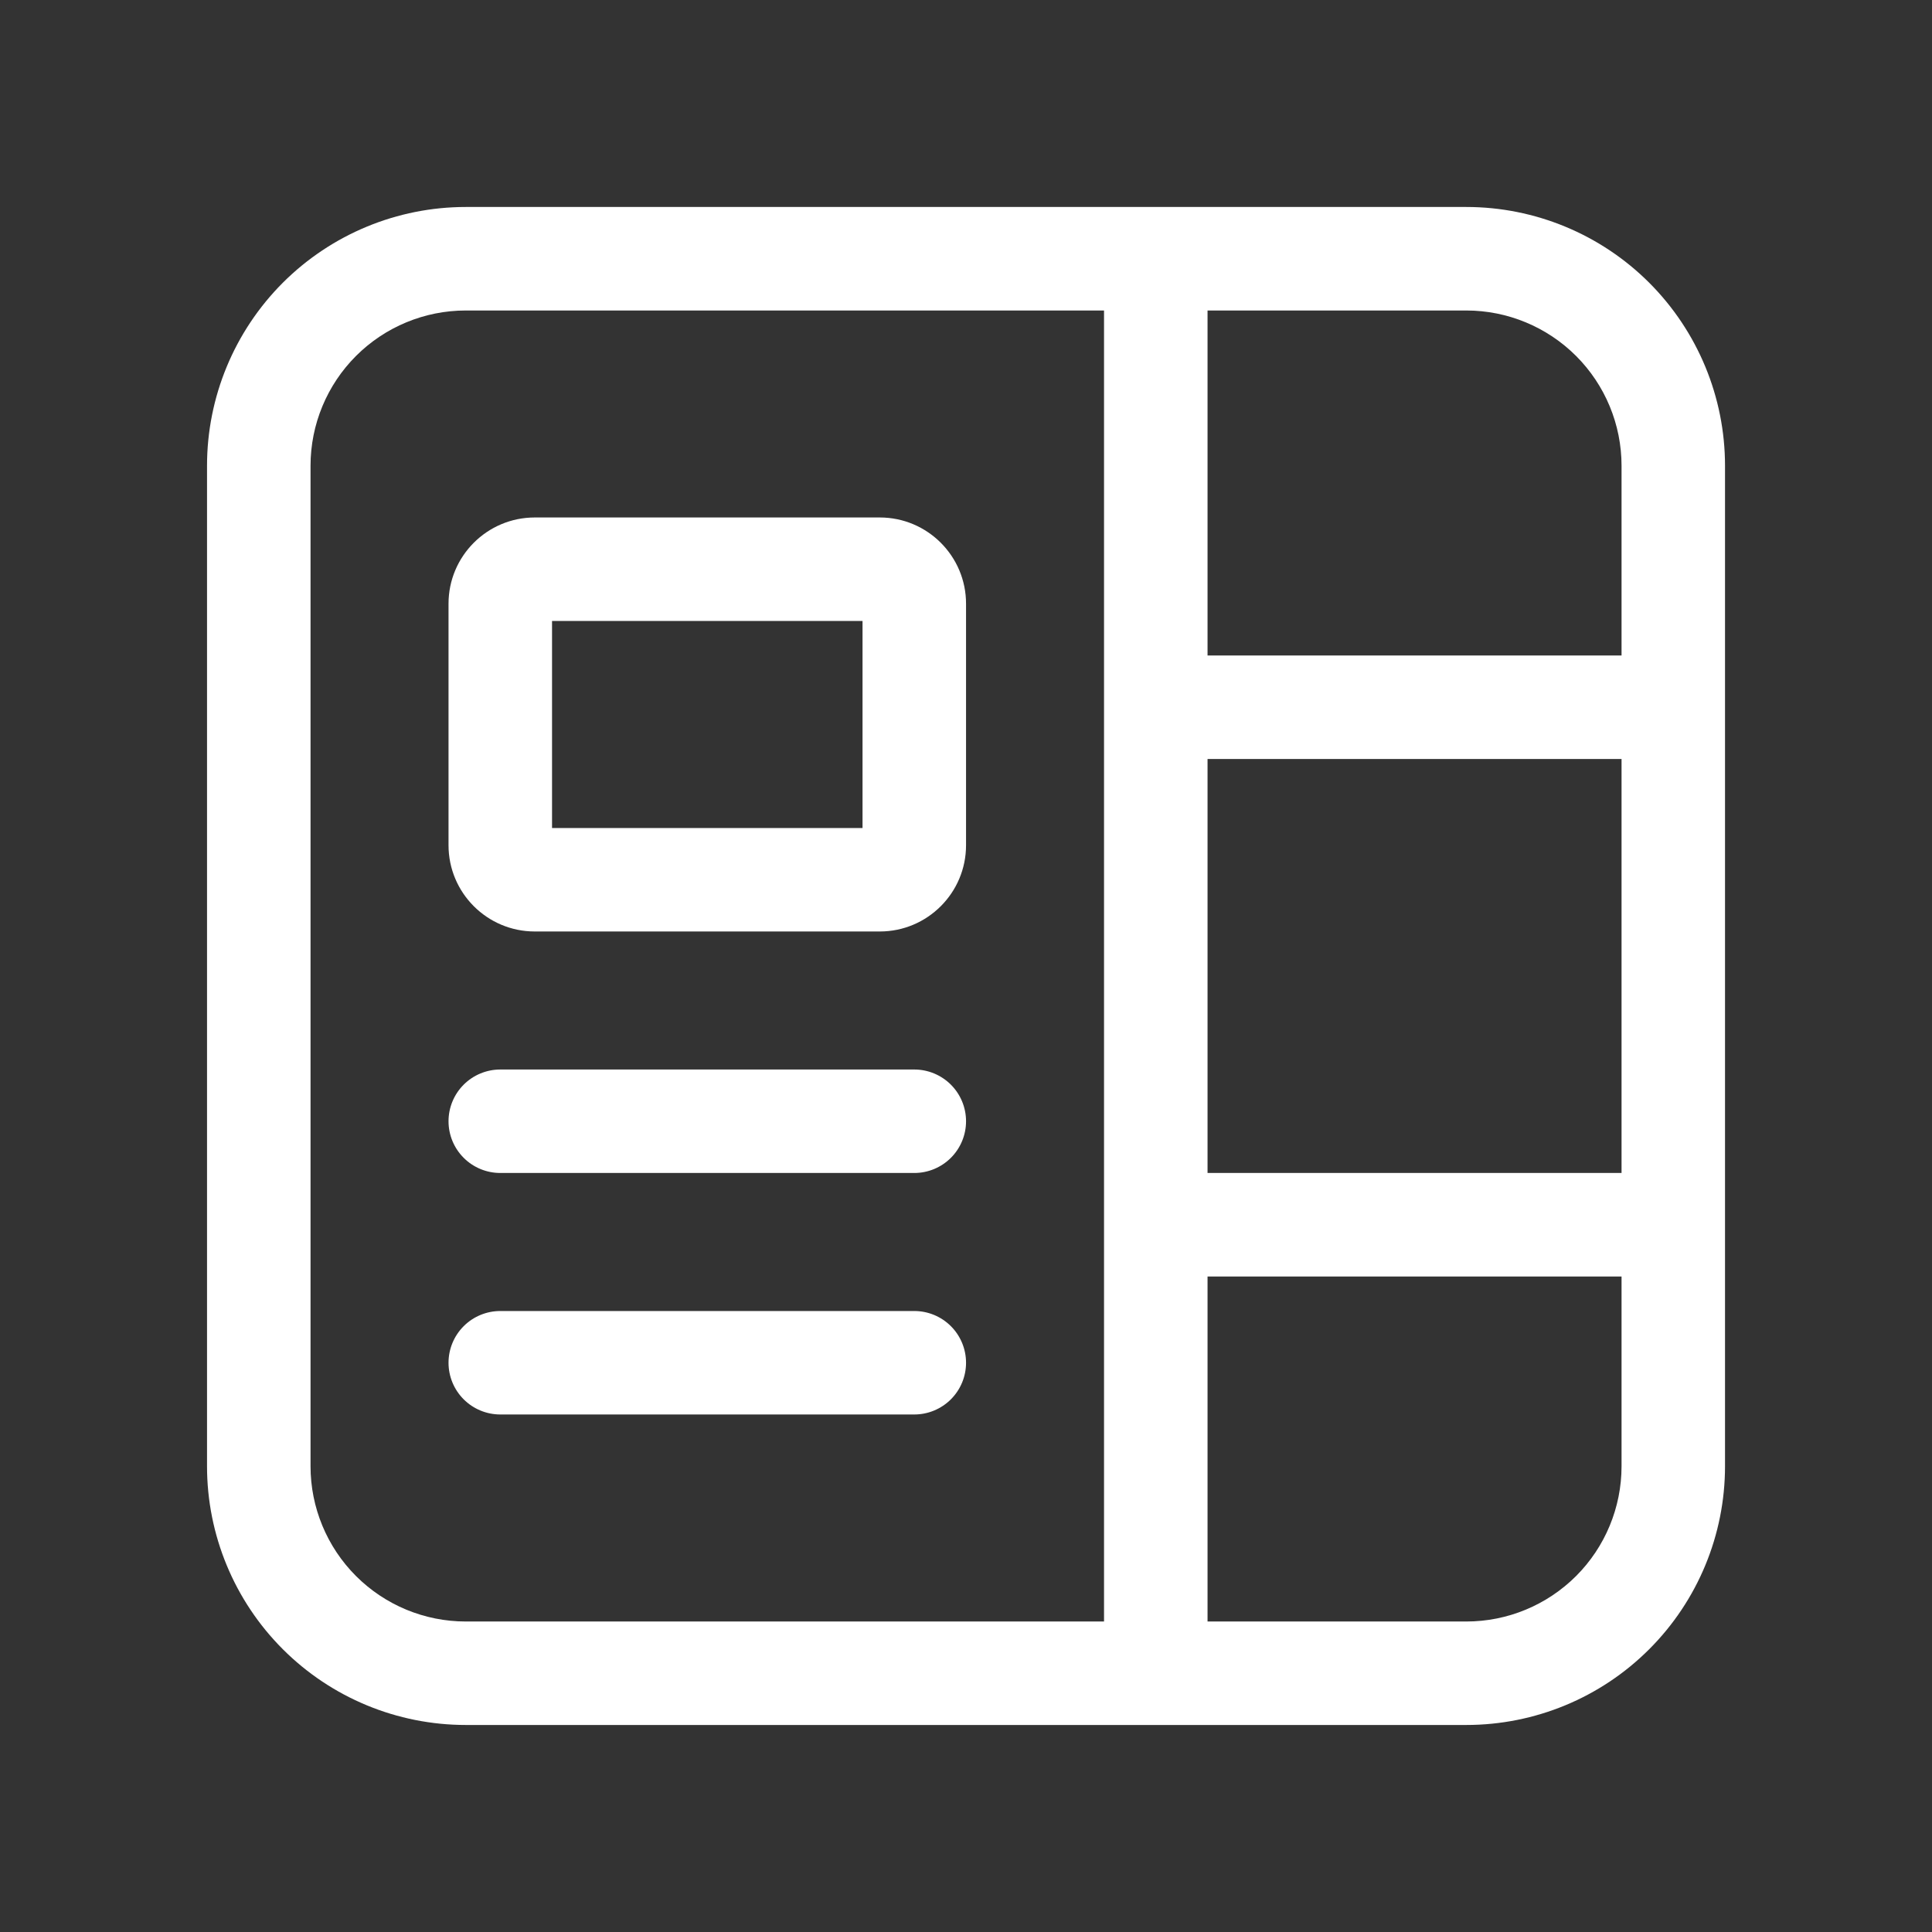 <svg width="45" height="45" viewBox="0 0 45 45" fill="none" xmlns="http://www.w3.org/2000/svg">
<rect x="0" y="0" width="45" height="45" fill="#333333" stroke="none"/>
<path d="M4.822 10.848C4.822 9.25 5.457 7.717 6.587 6.586C7.718 5.456 9.251 4.821 10.849 4.821H34.153C35.751 4.821 37.284 5.456 38.414 6.586C39.544 7.717 40.179 9.25 40.179 10.848V34.152C40.179 35.75 39.544 37.283 38.414 38.413C37.284 39.544 35.751 40.178 34.153 40.178H10.849C9.251 40.178 7.718 39.544 6.587 38.413C5.457 37.283 4.822 35.75 4.822 34.152V10.848ZM10.849 7.232C9.89 7.232 8.97 7.613 8.292 8.291C7.614 8.969 7.233 9.889 7.233 10.848V34.152C7.233 35.111 7.614 36.031 8.292 36.709C8.97 37.387 9.89 37.768 10.849 37.768H25.715V7.232H10.849ZM34.153 37.768C35.112 37.768 36.031 37.387 36.71 36.709C37.388 36.031 37.769 35.111 37.769 34.152V29.732H28.126V37.768H34.153ZM37.769 27.321V17.678H28.126V27.321H37.769ZM37.769 15.268V10.848C37.769 9.889 37.388 8.969 36.71 8.291C36.031 7.613 35.112 7.232 34.153 7.232H28.126V15.268H37.769ZM12.456 12.053C11.347 12.053 10.447 12.953 10.447 14.062V19.687C10.447 20.796 11.347 21.696 12.456 21.696H20.492C21.601 21.696 22.501 20.796 22.501 19.687V14.062C22.501 12.953 21.601 12.053 20.492 12.053H12.456ZM12.858 19.286V14.464H20.09V19.286H12.858ZM10.447 26.116C10.447 25.796 10.574 25.49 10.8 25.264C11.026 25.038 11.333 24.911 11.653 24.911H21.296C21.615 24.911 21.922 25.038 22.148 25.264C22.374 25.49 22.501 25.796 22.501 26.116C22.501 26.436 22.374 26.742 22.148 26.968C21.922 27.194 21.615 27.321 21.296 27.321H11.653C11.333 27.321 11.026 27.194 10.8 26.968C10.574 26.742 10.447 26.436 10.447 26.116ZM11.653 30.536C11.333 30.536 11.026 30.663 10.8 30.889C10.574 31.115 10.447 31.421 10.447 31.741C10.447 32.061 10.574 32.367 10.8 32.593C11.026 32.819 11.333 32.946 11.653 32.946H21.296C21.615 32.946 21.922 32.819 22.148 32.593C22.374 32.367 22.501 32.061 22.501 31.741C22.501 31.421 22.374 31.115 22.148 30.889C21.922 30.663 21.615 30.536 21.296 30.536H11.653Z" fill="white"/>
</svg>
